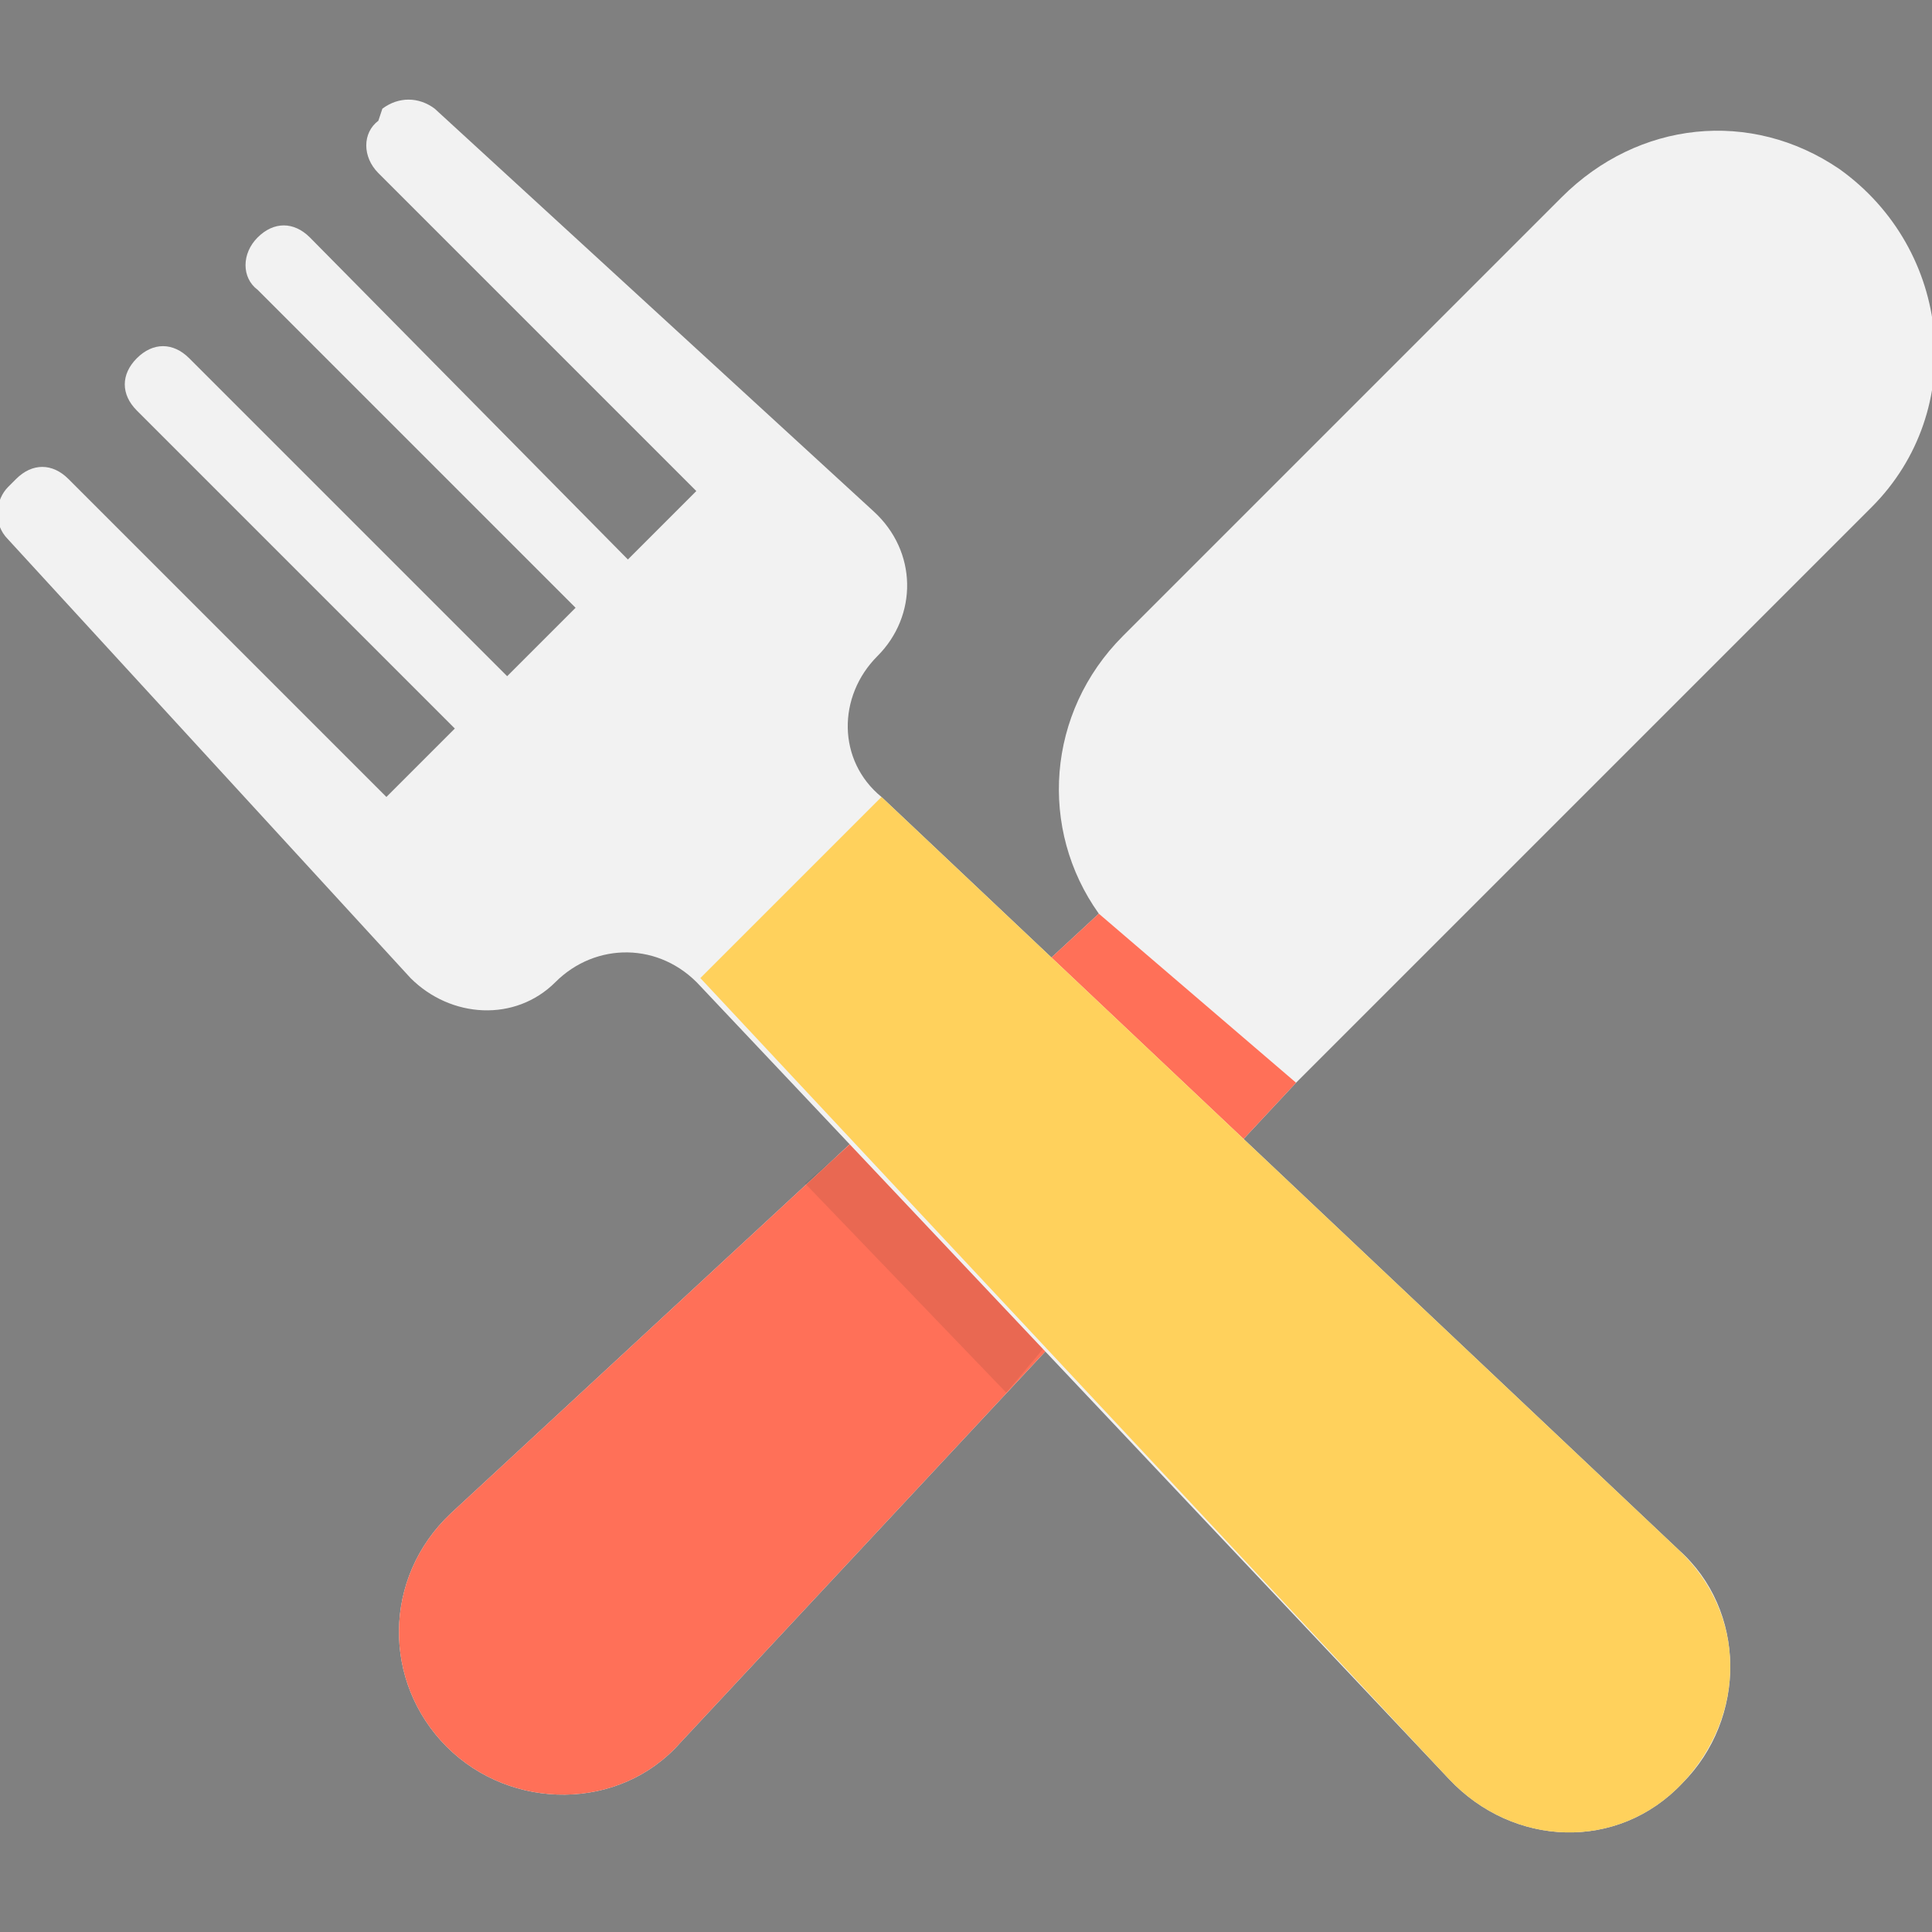 <?xml version="1.0" encoding="utf-8"?>
<!-- Generator: Adobe Illustrator 18.0.0, SVG Export Plug-In . SVG Version: 6.00 Build 0)  -->
<!DOCTYPE svg PUBLIC "-//W3C//DTD SVG 1.1//EN" "http://www.w3.org/Graphics/SVG/1.1/DTD/svg11.dtd">
<svg version="1.1" id="Layer_1" xmlns="http://www.w3.org/2000/svg" xmlns:xlink="http://www.w3.org/1999/xlink" x="0px" y="0px"
	 viewBox="0 0 48 48" enable-background="new 0 0 48 48" xml:space="preserve">
<rect x="0" y="0" width="48" height="48" fill="#808080" stroke="none"/>
<g>
	<path fill="#F2F2F2" d="M32.2,26.9l14.3-14.3c2.4-2.4,2-6.4-0.8-8.4l0,0c-2.2-1.5-5-1.2-6.9,0.7L27.9,15.8
		c-1.9,1.9-2.1,4.8-0.6,6.9L11.2,37.6c-1.7,1.6-1.7,4.2-0.1,5.8c1.6,1.6,4.3,1.6,5.8-0.1L32.2,26.9z"/>
	<path fill="#FF7058" d="M32.2,26.9l-4.9-4.2L11.2,37.6c-1.7,1.6-1.7,4.2-0.1,5.8c1.6,1.6,4.3,1.6,5.8-0.1L32.2,26.9z"/>
	<polygon opacity="0.1" fill="#231F20" points="28.2,30.8 23.5,26.4 20,29.4 25,34.6 	"/>
	<path fill="#F2F2F2" d="M21.8,16.3c1-1,1-2.6-0.1-3.6l-10.9-10c-0.4-0.3-0.9-0.3-1.3,0L9.4,3C9,3.3,9,3.9,9.4,4.3l7.9,7.9l-1.7,1.7
		L7.7,5.9c-0.4-0.4-0.9-0.4-1.3,0l0,0C6,6.3,6,6.9,6.4,7.2l7.9,7.9l-1.7,1.7L4.7,8.9c-0.4-0.4-0.9-0.4-1.3,0l0,0
		c-0.4,0.4-0.4,0.9,0,1.3l7.9,7.9l-1.7,1.7l-7.9-7.9c-0.4-0.4-0.9-0.4-1.3,0l-0.2,0.2c-0.3,0.3-0.4,0.9,0,1.3l10,10.9
		c1,1,2.6,1.1,3.6,0.1l0,0c1-1,2.6-1,3.6,0.1L36,44.2c1.6,1.7,4.2,1.8,5.8,0.1l0,0c1.6-1.6,1.6-4.3-0.1-5.8L21.9,19.8
		C20.8,18.9,20.8,17.3,21.8,16.3L21.8,16.3z"/>
	<path fill="#FFD15C" d="M41.7,38.5L21.9,19.8l-4.5,4.5L36,44.2c1.6,1.7,4.2,1.8,5.8,0.1S43.4,40.1,41.7,38.5z"/>
</g>
</svg>
